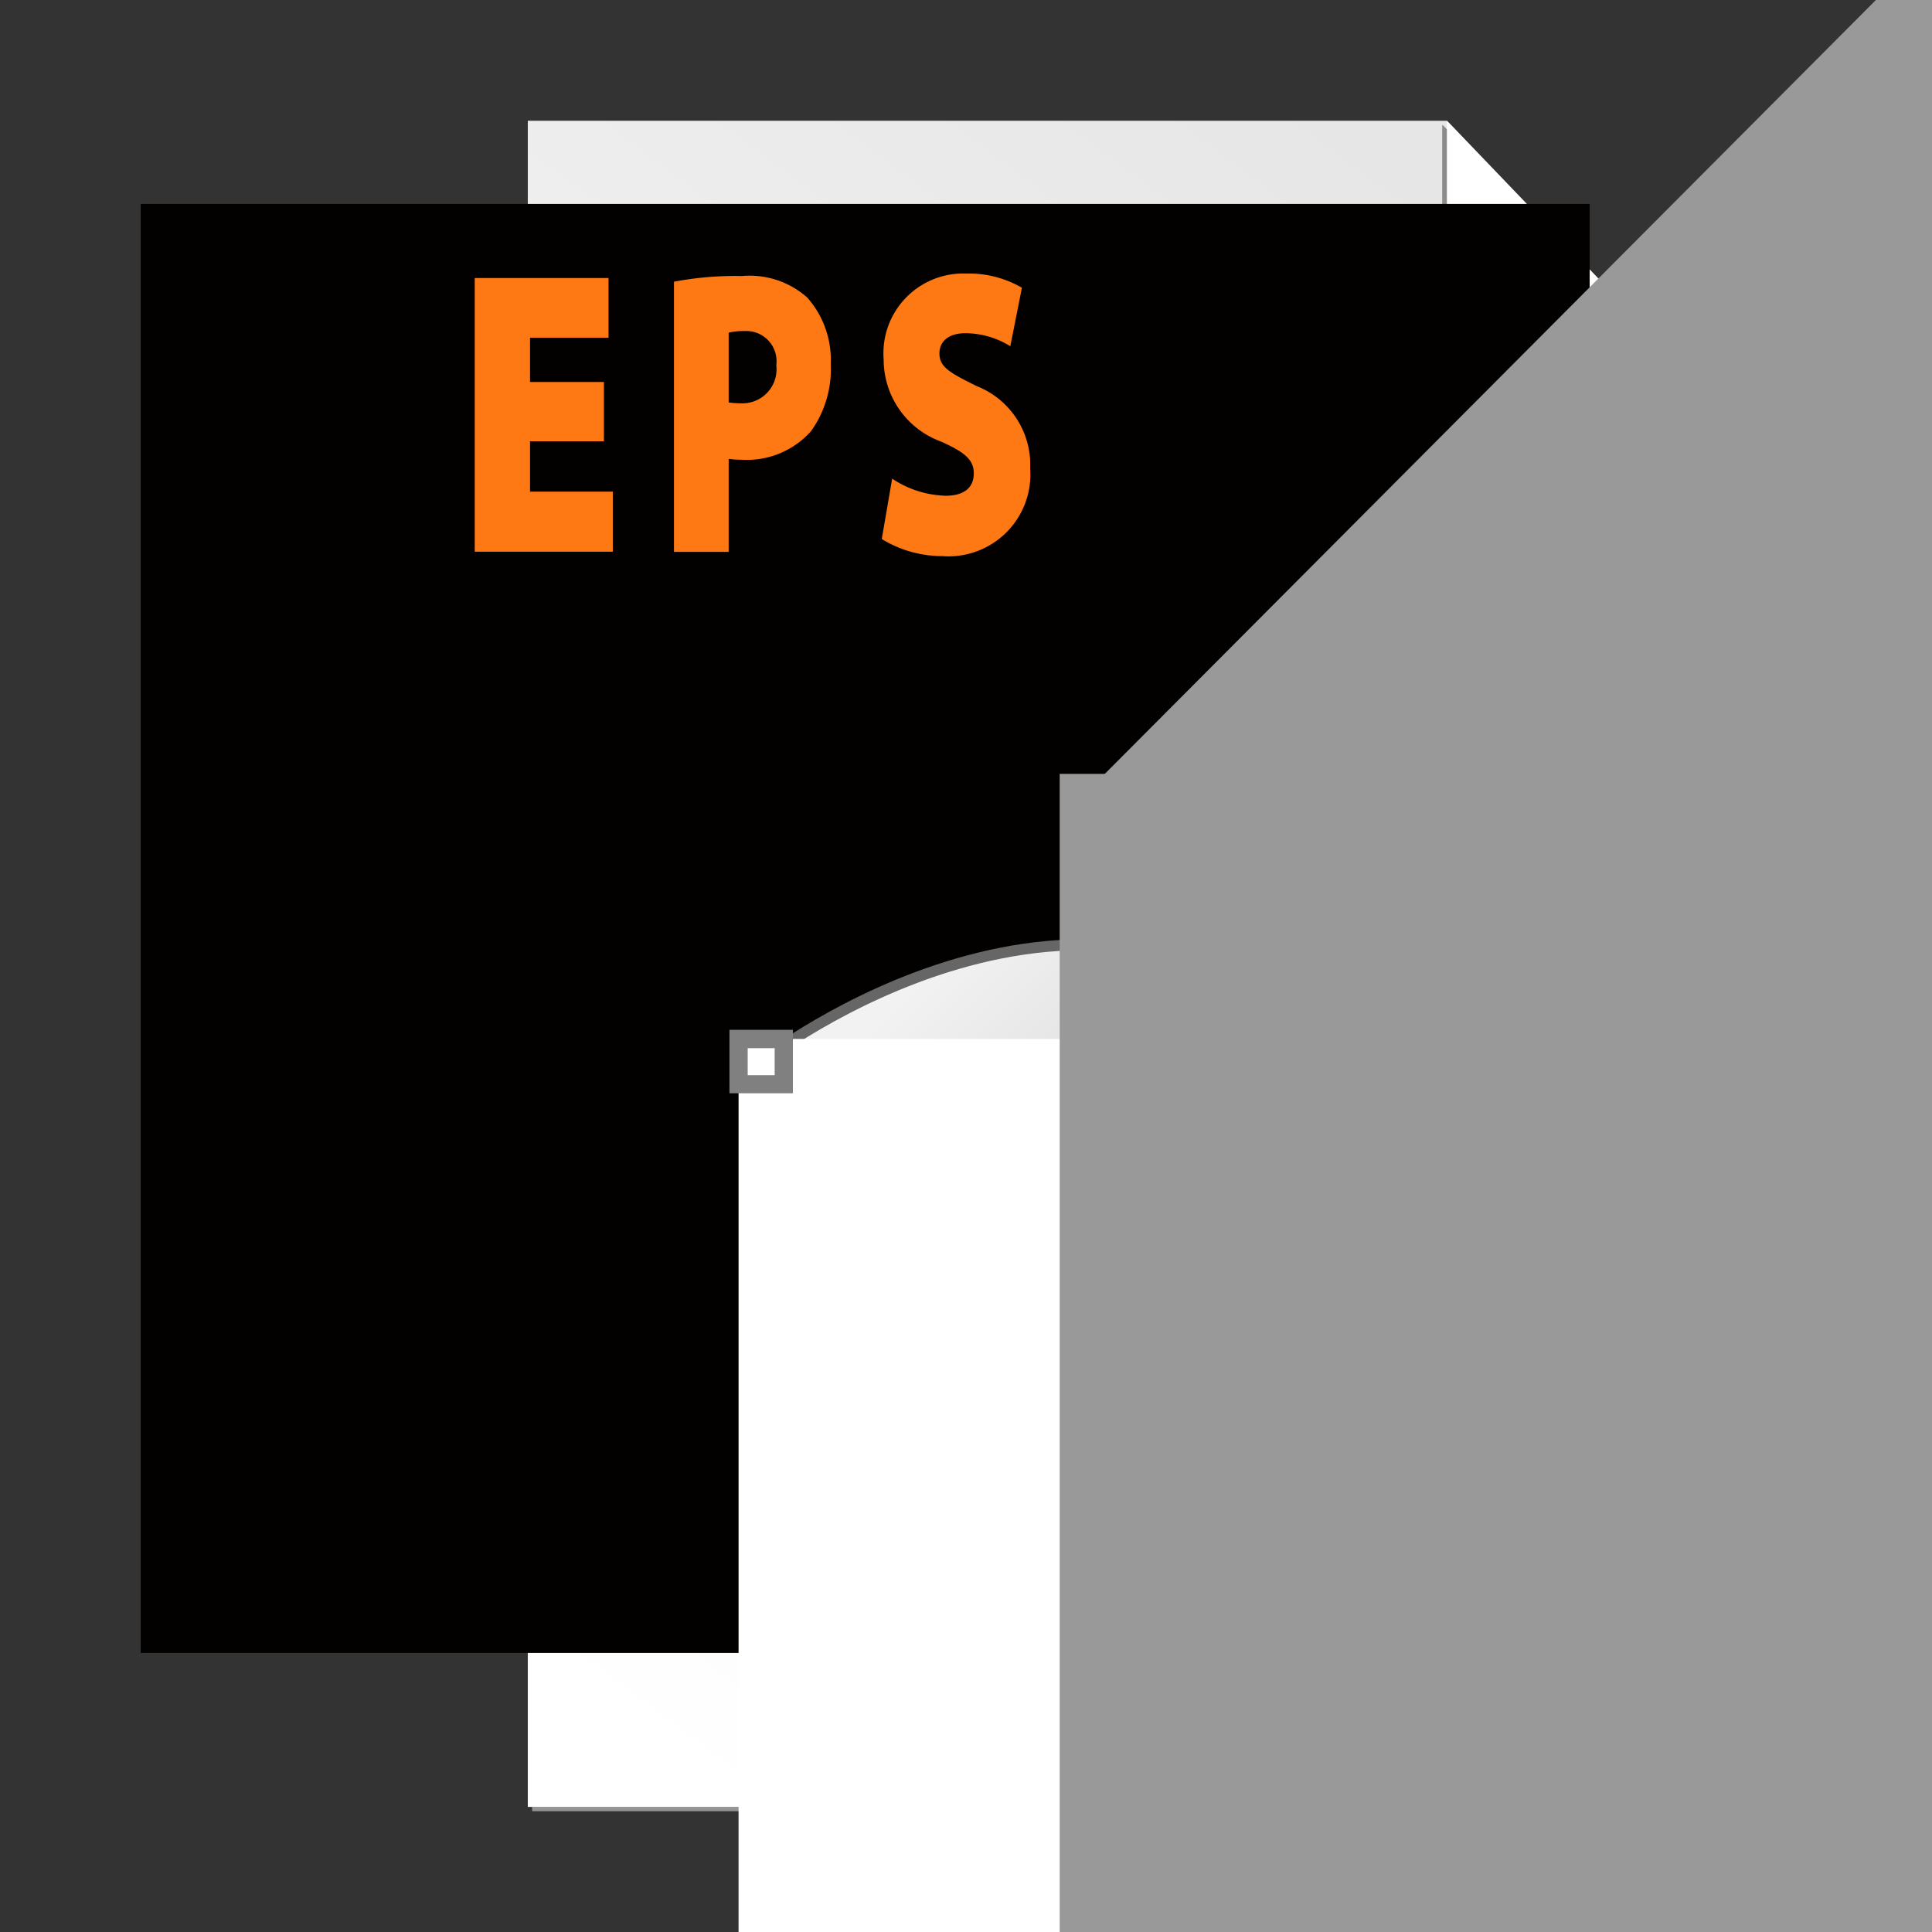 <svg xmlns="http://www.w3.org/2000/svg" xmlns:xlink="http://www.w3.org/1999/xlink" viewBox="0 0 32 32" width="24px"
    height="24px">
    <rect x="0" y="0" width="32" height="32" fill="#333333" stroke="none"/>
    <defs>
        <linearGradient id="a" x1="-403.546" y1="-337.031" x2="-403.376" y2="-337.031"
            gradientTransform="matrix(96.894, -151.7, -151.7, -96.894, -12016.61, -93843.838)"
            gradientUnits="userSpaceOnUse">
            <stop offset="0" stop-color="#fff" />
            <stop offset="1" stop-color="#e6e6e6" />
        </linearGradient>
        <linearGradient id="b" x1="-403.546" y1="-337.033" x2="-403.376" y2="-337.033"
            gradientTransform="matrix(96.894, -151.7, -151.7, -96.894, -12016.61, -93843.838)"
            gradientUnits="userSpaceOnUse">
            <stop offset="0" stop-color="#949494" />
            <stop offset="1" stop-color="#8c8c8c" />
        </linearGradient>
        <linearGradient id="c" x1="-403.546" y1="-336.987" x2="-403.376" y2="-336.987" xlink:href="#b" />
        <linearGradient id="d" x1="-405.673" y1="-336.64" x2="-405.503" y2="-336.64"
            gradientTransform="matrix(-54.933, -55.519, -55.519, 54.933, -40949.55, -4004.8)"
            gradientUnits="userSpaceOnUse">
            <stop offset="0" stop-color="#b3b3b3" />
            <stop offset="1" stop-color="#f2f2f2" />
        </linearGradient>
    </defs>
    <title>file_type_eps</title>
    <polyline
        points="24.037 2.072 24.034 2.072 29.598 7.873 29.598 29.928 8.814 29.928 8.814 30 29.67 30 29.67 7.945 24.037 2.072"
        style="fill:#949494" />
    <path
        d="M23.893,7.945V2.072l5.633,5.873H23.893M23.965,2H8.742V3.432H22.461v6.832H8.742V29.928H29.6V7.873l-5.564-5.8L23.965,2"
        style="fill:url(#a)" />
    <polyline points="23.893 2.072 23.893 7.945 29.526 7.945 23.893 2.072" style="fill:url(#b)" />
    <polygon points="23.965 2 23.965 7.873 29.598 7.873 23.965 2" style="fill:#fff" />
    <polyline points="8.742 3.432 2.384 3.432 2.384 10.264 8.742 10.264 8.742 3.432" style="fill:#949494" />
    <polyline points="22.461 3.432 8.742 3.432 8.742 10.264 22.461 10.264 22.461 3.432" style="fill:url(#c)" />
    <rect x="2.33" y="3.378" width="24px" height="24px" style="fill:#030100" />
    <polygon
        points="10.003 7.309 8.779 7.309 8.779 8.143 10.15 8.143 10.15 9.138 7.863 9.138 7.863 4.605 10.079 4.605 10.079 5.594 8.779 5.594 8.779 6.327 10.003 6.327 10.003 7.309"
        style="fill:#fe7814" />
    <path
        d="M11.163,4.666a5.451,5.451,0,0,1,1.129-.094,1.432,1.432,0,0,1,1.078.356,1.557,1.557,0,0,1,.39,1.1,1.767,1.767,0,0,1-.329,1.116,1.422,1.422,0,0,1-1.139.471,1.893,1.893,0,0,1-.223-.014v1.54h-.906Zm.906,2a1.463,1.463,0,0,0,.207.014.564.564,0,0,0,.582-.632.5.5,0,0,0-.516-.565,1.06,1.06,0,0,0-.273.027Z"
        style="fill:#fe7814" />
    <path
        d="M14.777,7.928a1.676,1.676,0,0,0,.886.283c.314,0,.466-.141.466-.37s-.152-.35-.536-.525a1.448,1.448,0,0,1-.957-1.365A1.321,1.321,0,0,1,16,4.531a1.748,1.748,0,0,1,.926.235l-.192.968a1.431,1.431,0,0,0-.744-.215c-.278,0-.43.135-.43.336,0,.229.182.323.612.538a1.4,1.4,0,0,1,.891,1.365,1.357,1.357,0,0,1-1.458,1.453,1.924,1.924,0,0,1-1-.283Z"
        style="fill:#fe7814" />
    <path d="M12.608,17.582S18,13.3,22.167,17.432s.18,9.739.18,9.739Z" style="fill:url(#d)" />
    <path
        d="M22.42,27.223l-.147-.1c.039-.055,3.892-5.59-.17-9.623s-9.387.114-9.44.156l-.112-.141c.055-.043,5.5-4.287,9.678-.143S22.46,27.167,22.42,27.223Z"
        style="fill:#666" />
    <rect x="22.04" y="11.447" width="24px" height="24px" transform="translate(-5.802 20.788) rotate(-45.103)"
        style="fill:#999" />
    <rect x="21.792" y="17.058" width="24px" height="24px" style="fill:#fff" />
    <path d="M22.692,17.958H21.641V16.907h1.051Zm-.749-.3h.447v-.447h-.447Z" style="fill:gray" />
    <rect x="12.233" y="17.208" width="24px" height="24px" style="fill:#fff" />
    <path d="M13.133,18.108H12.082V17.057h1.051Zm-.749-.3h.447v-.447h-.447Z" style="fill:gray" />
    <rect x="21.972" y="26.797" width="24px" height="24px" style="fill:#fff" />
    <path d="M22.872,27.7H21.821V26.646h1.051Zm-.749-.3h.447v-.447h-.447Z" style="fill:gray" />
    <rect x="17.552" y="12.818" width="24px" height="24px" style="fill:#999" />
    <rect x="25.958" y="21.193" width="24px" height="24px" style="fill:#999" />
</svg>